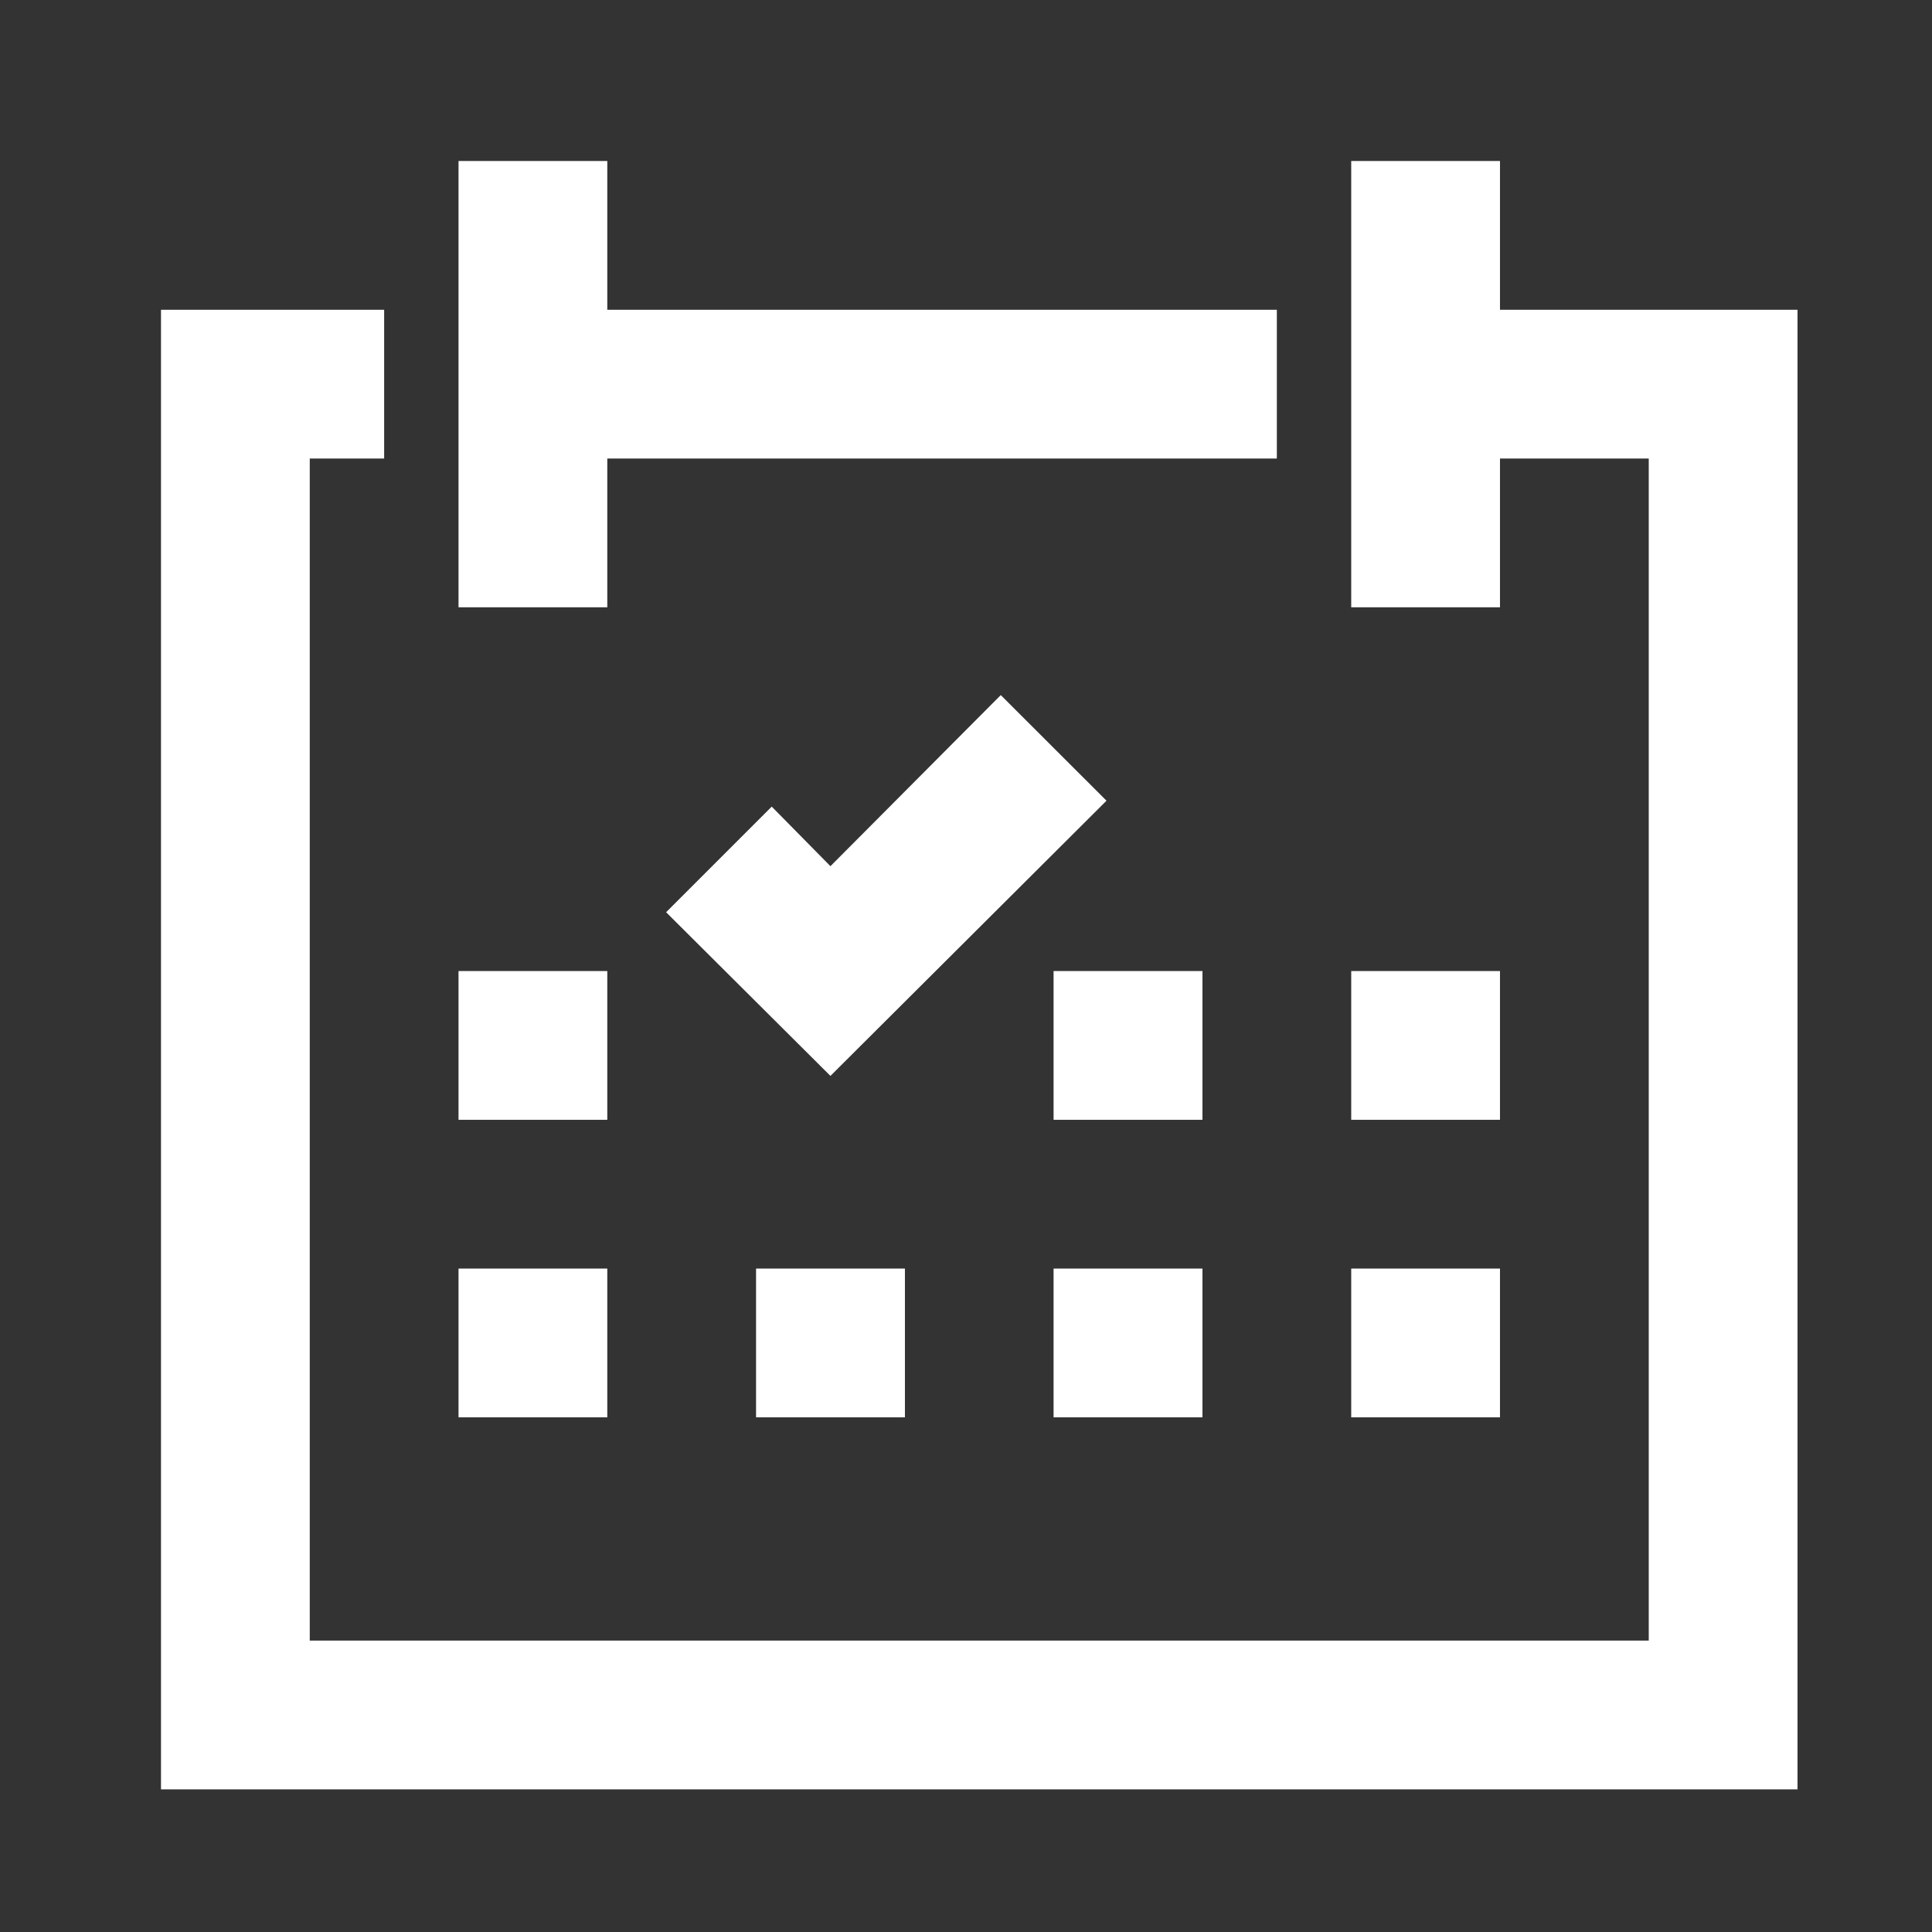 <svg width="18" height="18" viewBox="0 0 18 18" fill="none" xmlns="http://www.w3.org/2000/svg">
<rect x="0" y="0" width="18" height="18" fill="#333333" stroke="none"/>
<path d="M11.896 2.886H5.658V1.5H4.272V5.658H5.658V4.272H11.896V2.886Z" fill="white"/>
<path d="M14.668 2.886H13.975V1.5H12.589V5.658H13.975V4.272H14.668H15.361V15.285H2.886V4.272H3.579V2.886H1.5V16.671H16.747V2.886H15.361H14.668Z" fill="white"/>
<path d="M5.658 9.047H4.272V10.433H5.658V9.047Z" fill="white"/>
<path d="M13.975 9.047H12.589V10.433H13.975V9.047Z" fill="white"/>
<path d="M11.203 9.047H9.816V10.433H11.203V9.047Z" fill="white"/>
<path d="M5.658 11.819H4.272V13.205H5.658V11.819Z" fill="white"/>
<path d="M11.203 11.819H9.816V13.205H11.203V11.819Z" fill="white"/>
<path d="M8.431 11.819H7.044V13.205H8.431V11.819Z" fill="white"/>
<path d="M13.975 11.819H12.589V13.205H13.975V11.819Z" fill="white"/>
<path d="M9.324 6.476L7.737 8.07L7.19 7.515L6.206 8.499L7.737 10.024L10.309 7.46L9.324 6.476Z" fill="white"/>
</svg>
